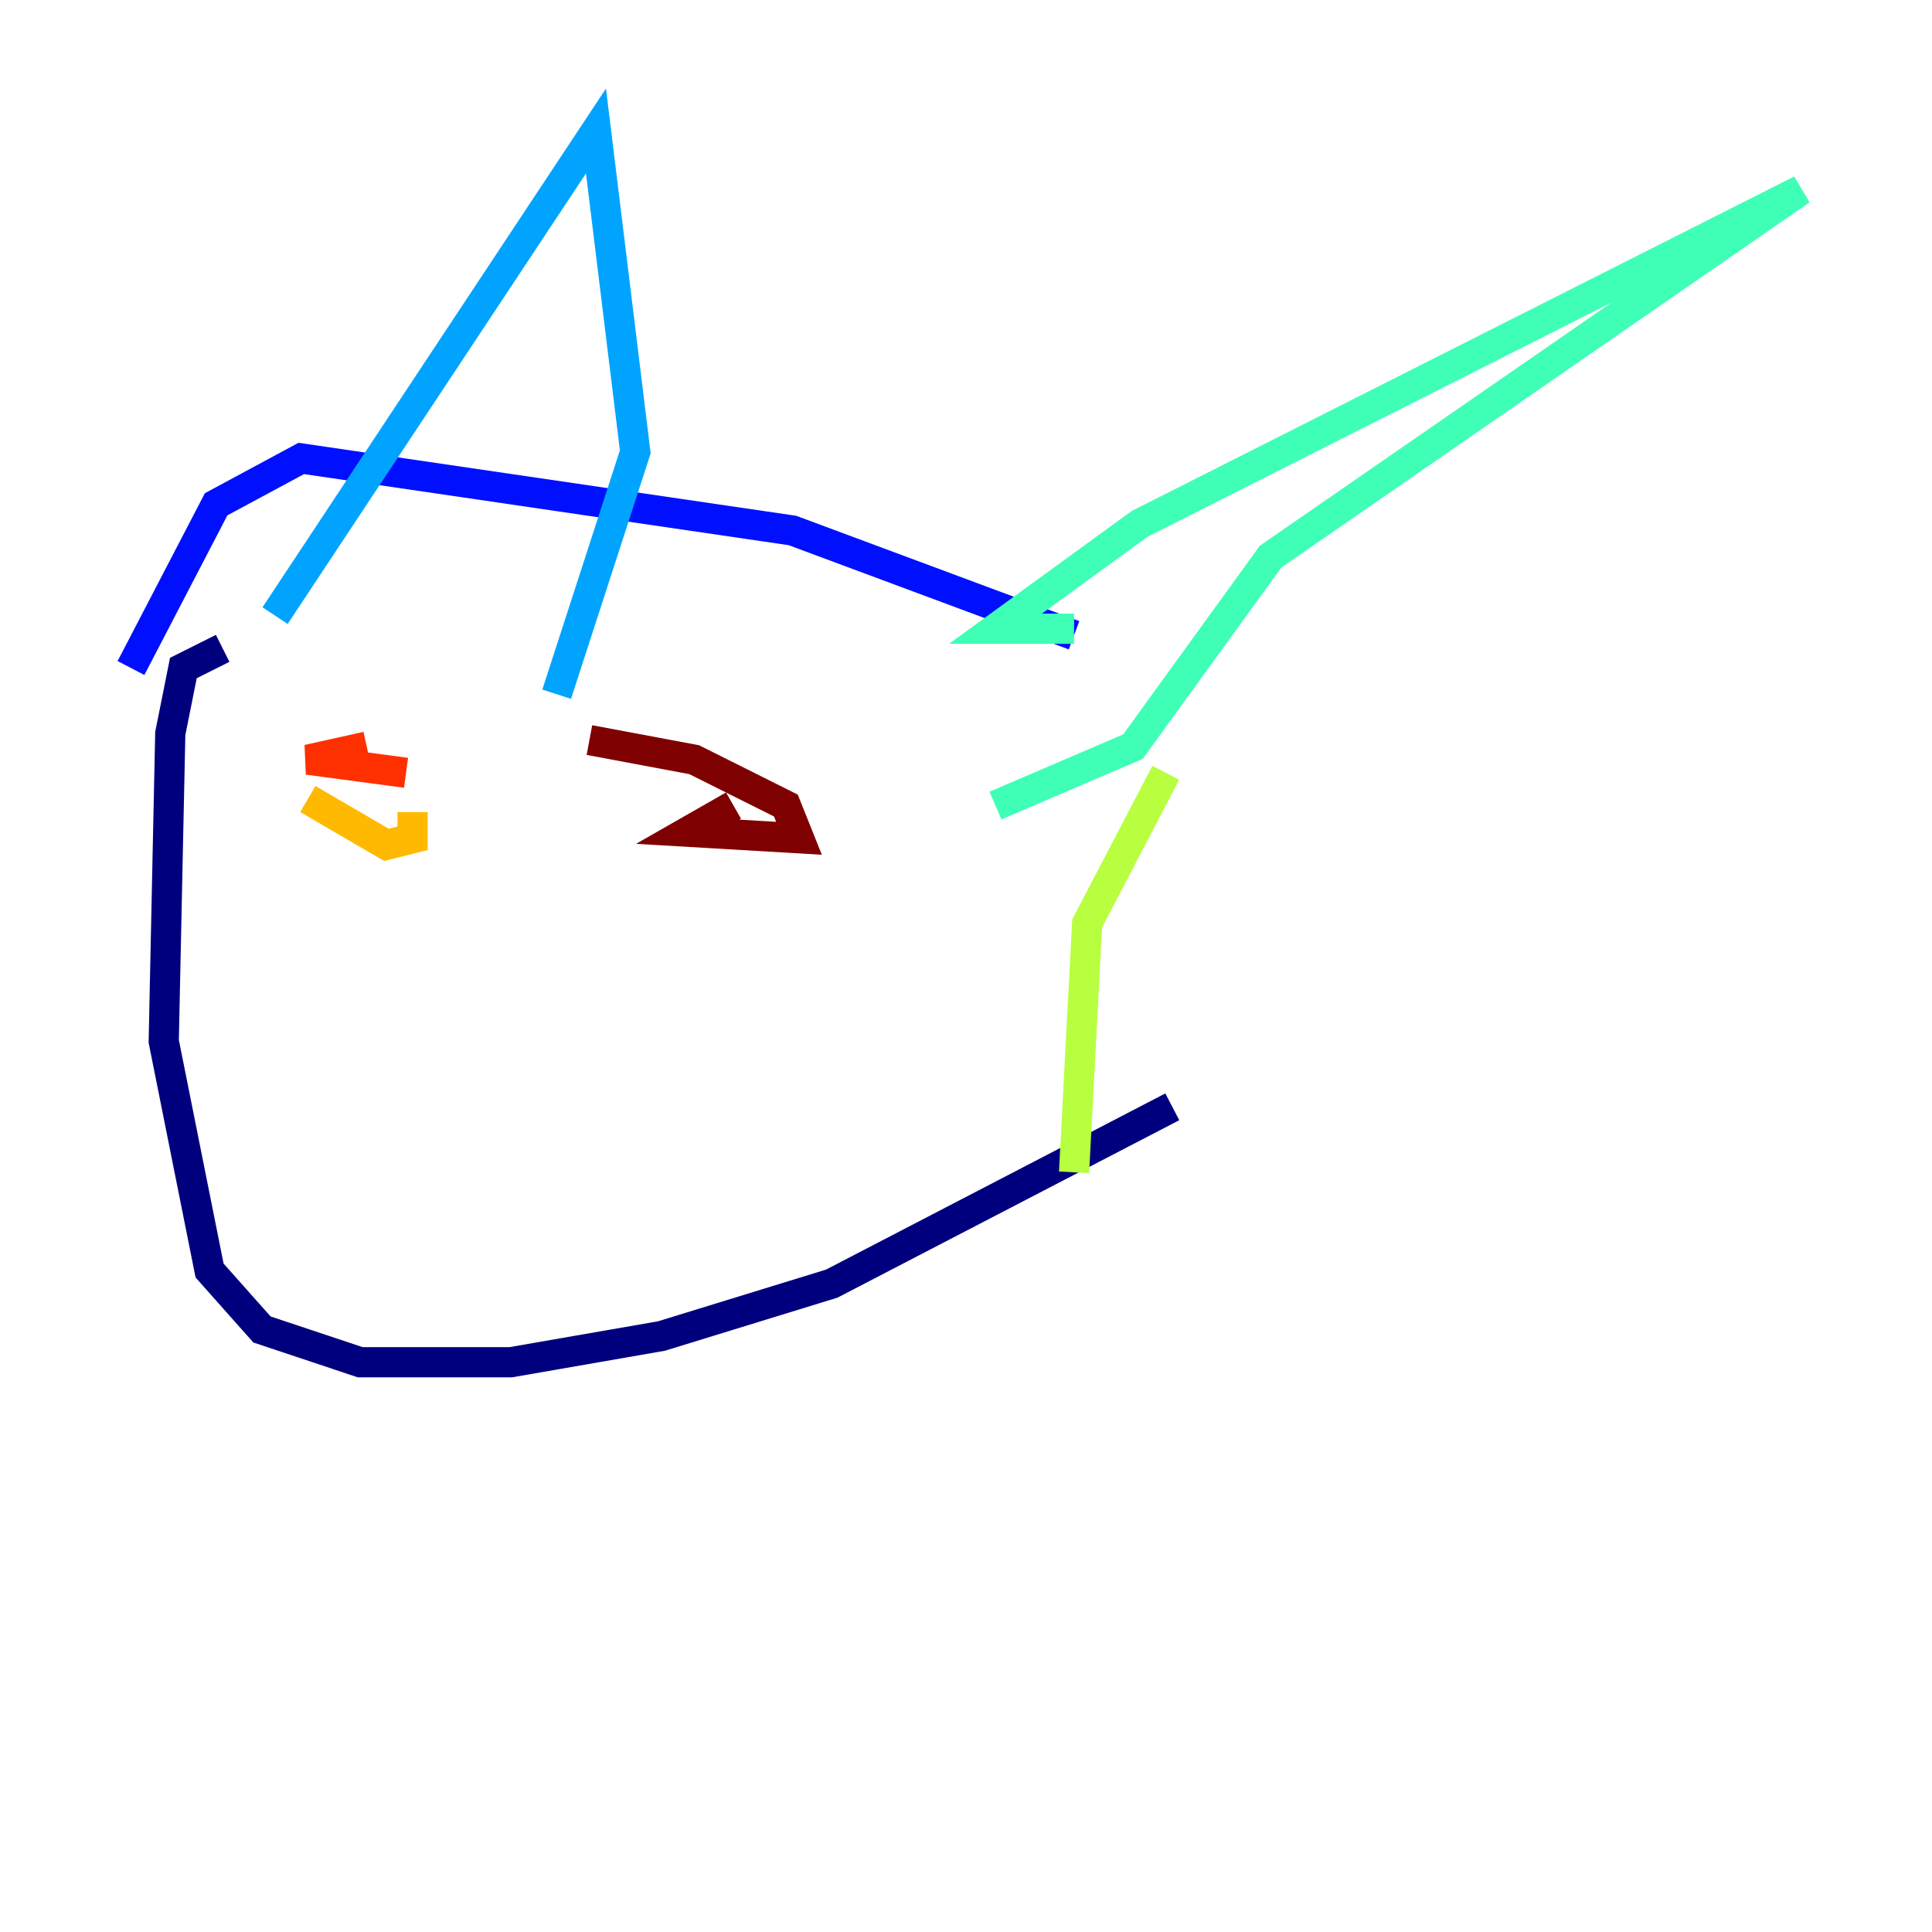 <?xml version="1.0" encoding="utf-8" ?>
<svg baseProfile="tiny" height="128" version="1.2" viewBox="0,0,128,128" width="128" xmlns="http://www.w3.org/2000/svg" xmlns:ev="http://www.w3.org/2001/xml-events" xmlns:xlink="http://www.w3.org/1999/xlink"><defs /><polyline fill="none" points="14.752,42.956 12.149,44.258 11.281,48.597 10.848,68.99 13.885,84.176 17.356,88.081 23.864,90.251 33.844,90.251 43.824,88.515 55.105,85.044 77.668,73.329" stroke="#00007f" stroke-width="2" /><polyline fill="none" points="71.159,42.088 52.502,35.146 19.959,30.373 14.319,33.41 8.678,44.258" stroke="#0010ff" stroke-width="2" /><polyline fill="none" points="18.224,40.786 39.485,8.678 42.088,29.939 36.881,45.993" stroke="#00a4ff" stroke-width="2" /><polyline fill="none" points="71.159,41.654 65.953,41.654 75.498,34.712 119.322,12.583 84.176,36.881 75.064,49.464 65.953,53.37" stroke="#3fffb7" stroke-width="2" /><polyline fill="none" points="77.234,51.2 72.027,61.18 71.159,77.668" stroke="#b7ff3f" stroke-width="2" /><polyline fill="none" points="20.393,52.936 25.6,55.973 27.336,55.539 27.336,53.803" stroke="#ffb900" stroke-width="2" /><polyline fill="none" points="24.298,49.464 20.393,50.332 26.902,51.2" stroke="#ff3000" stroke-width="2" /><polyline fill="none" points="48.597,53.37 45.559,55.105 52.936,55.539 52.068,53.37 45.993,50.332 39.051,49.031" stroke="#7f0000" stroke-width="2" /></svg>
